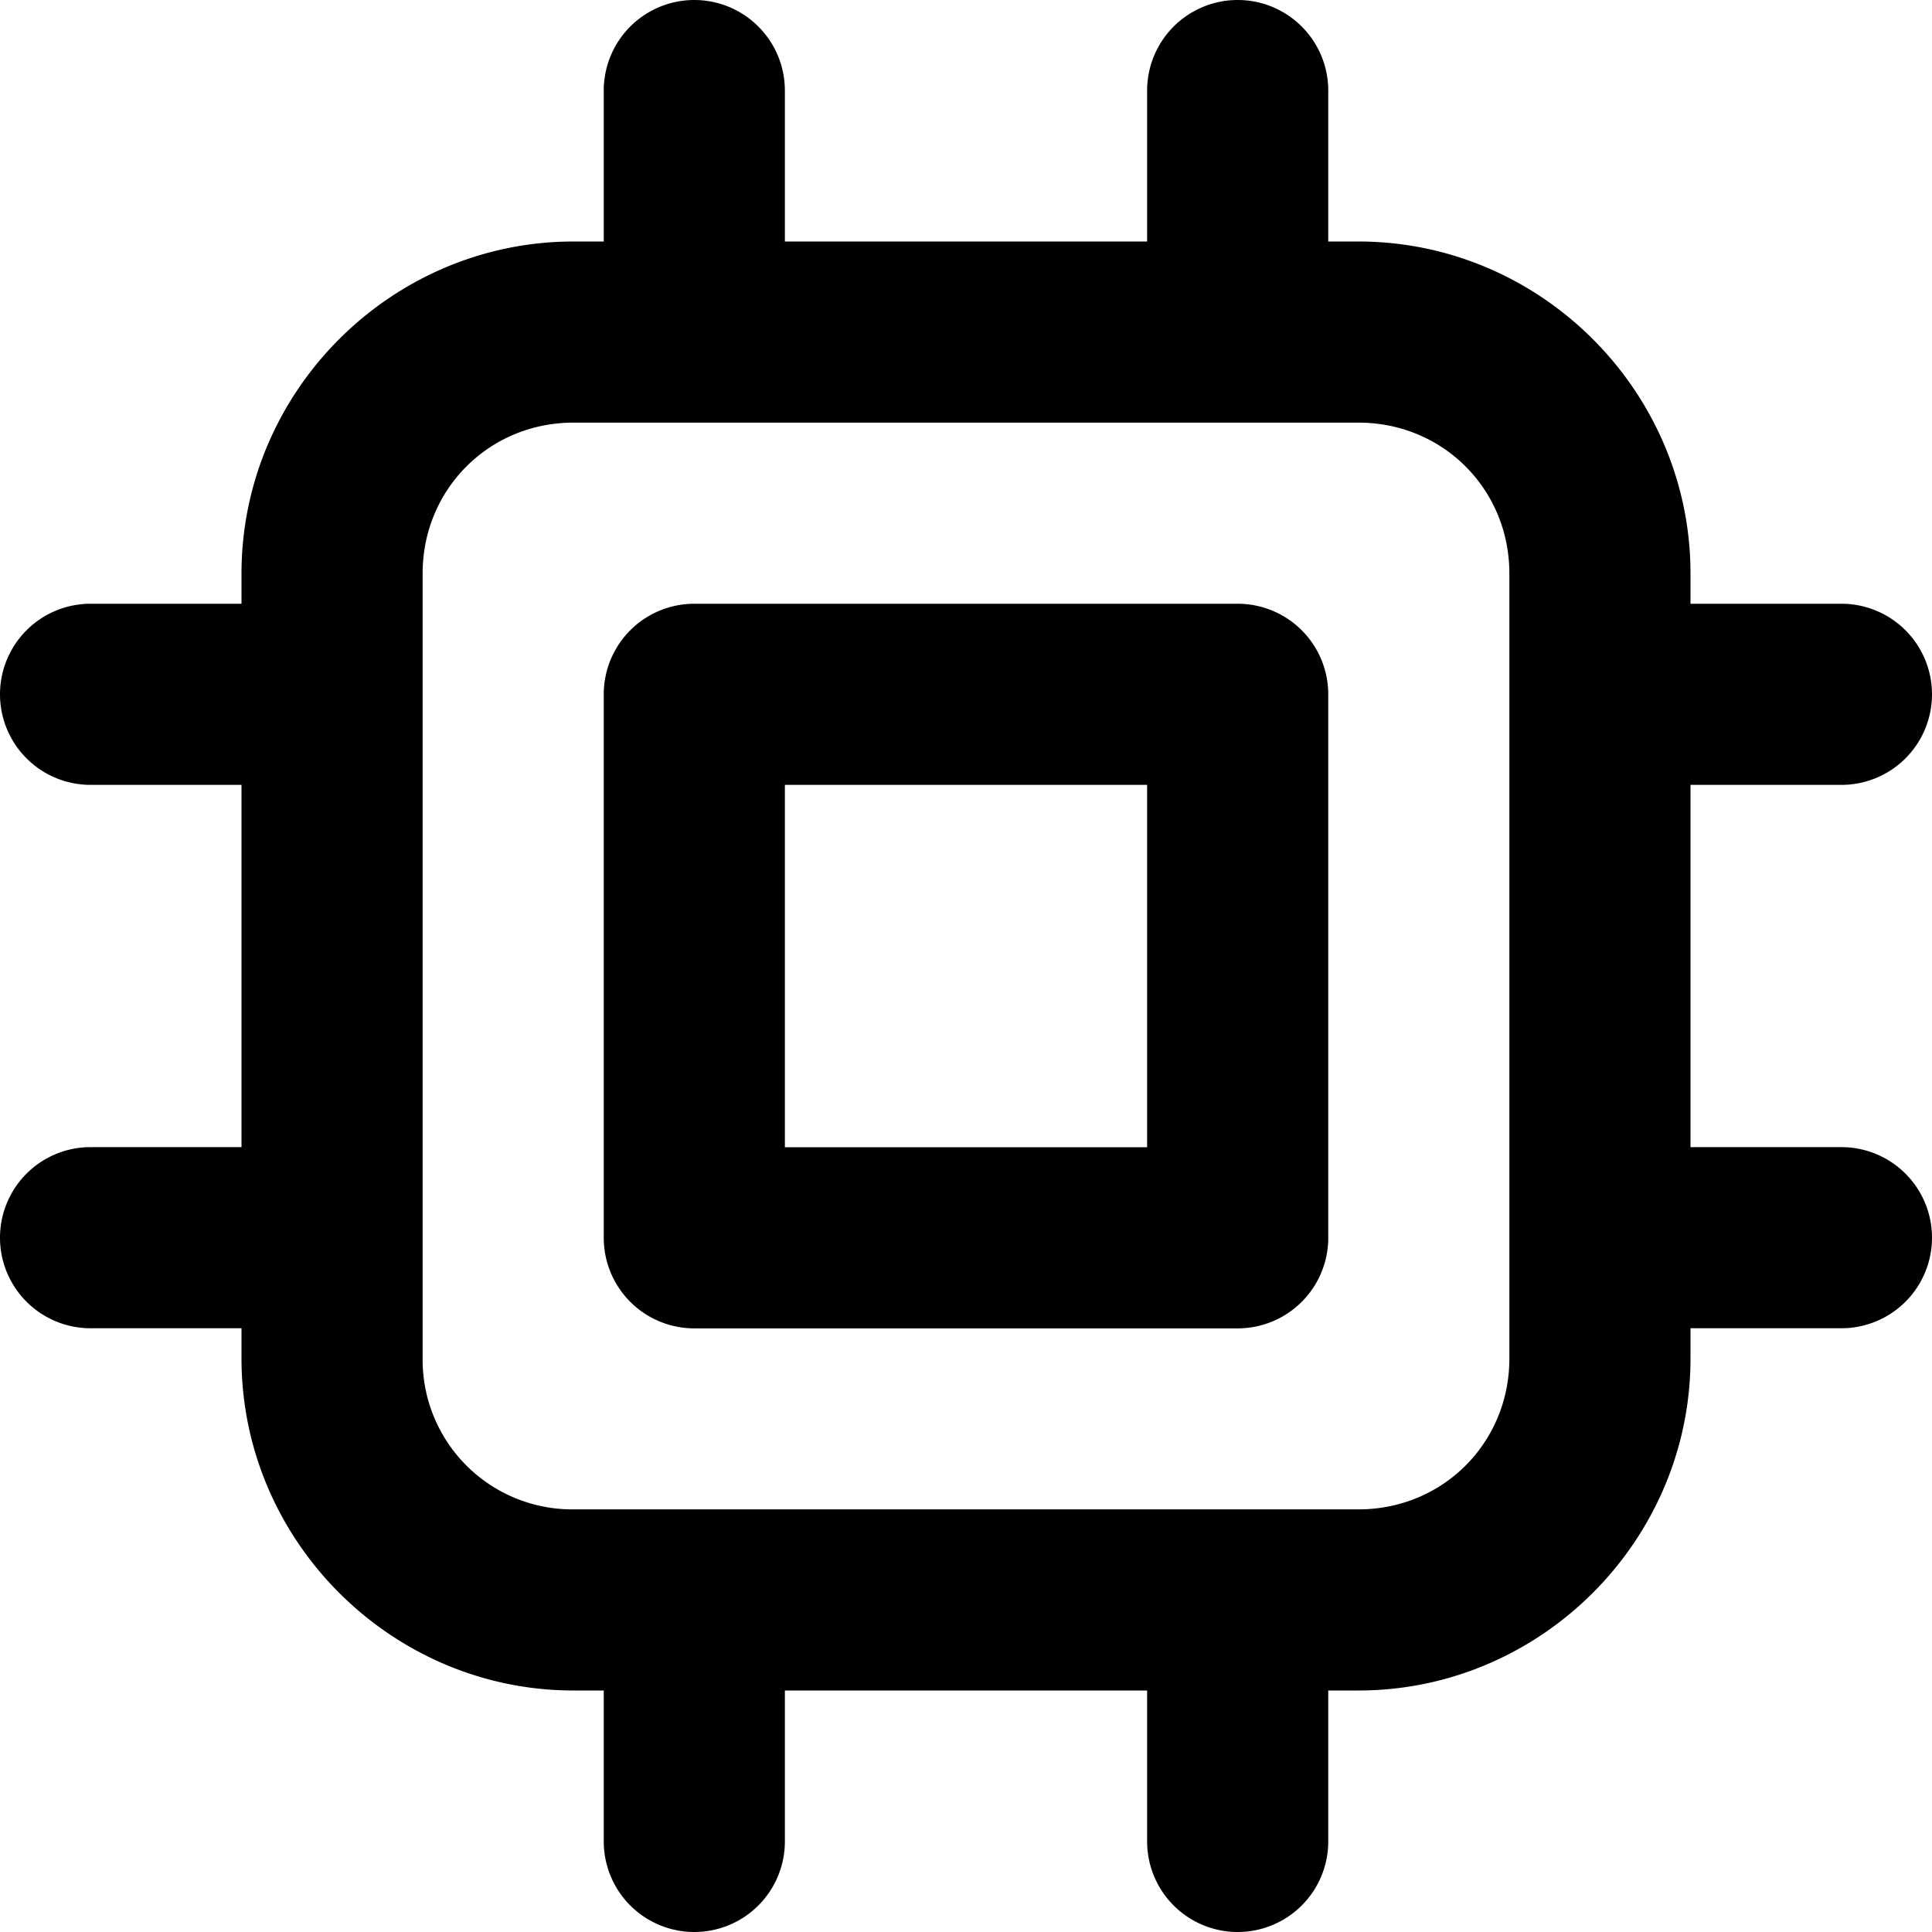 <svg xmlns="http://www.w3.org/2000/svg" viewBox="0 0 32 32"><path d="M11.5 0A1.5 1.5 0 0 0 10 1.5V4h-.5C6.48 4 4 6.48 4 9.5v.5H1.5A1.5 1.5 0 0 0 0 11.5 1.5 1.5 0 0 0 1.5 13H4v6H1.5A1.5 1.5 0 0 0 0 20.5 1.5 1.5 0 0 0 1.5 22H4v.5C4 25.52 6.48 28 9.5 28h.5v2.5a1.5 1.5 0 0 0 1.5 1.5 1.5 1.5 0 0 0 1.5-1.5V28h6v2.5a1.5 1.5 0 0 0 1.5 1.5 1.5 1.5 0 0 0 1.5-1.5V28h.5c3.02 0 5.5-2.48 5.5-5.5V22h2.5a1.5 1.5 0 0 0 1.5-1.5 1.5 1.5 0 0 0-1.5-1.5H28v-6h2.5a1.5 1.5 0 0 0 1.5-1.5 1.5 1.5 0 0 0-1.5-1.5H28v-.5C28 6.48 25.52 4 22.5 4H22V1.5A1.5 1.5 0 0 0 20.5 0 1.5 1.5 0 0 0 19 1.5V4h-6V1.5A1.5 1.5 0 0 0 11.5 0zm-2 7h13C23.898 7 25 8.102 25 9.5v13c0 1.398-1.102 2.5-2.5 2.5h-13A2.478 2.478 0 0 1 7 22.5v-13C7 8.102 8.102 7 9.5 7zm2 3a1.5 1.5 0 0 0-1.5 1.5v9.002a1.5 1.5 0 0 0 1.5 1.5h9a1.5 1.5 0 0 0 1.5-1.5V11.5a1.5 1.5 0 0 0-1.5-1.5h-9zm1.5 3h6v6.002h-6V13z"/></svg>